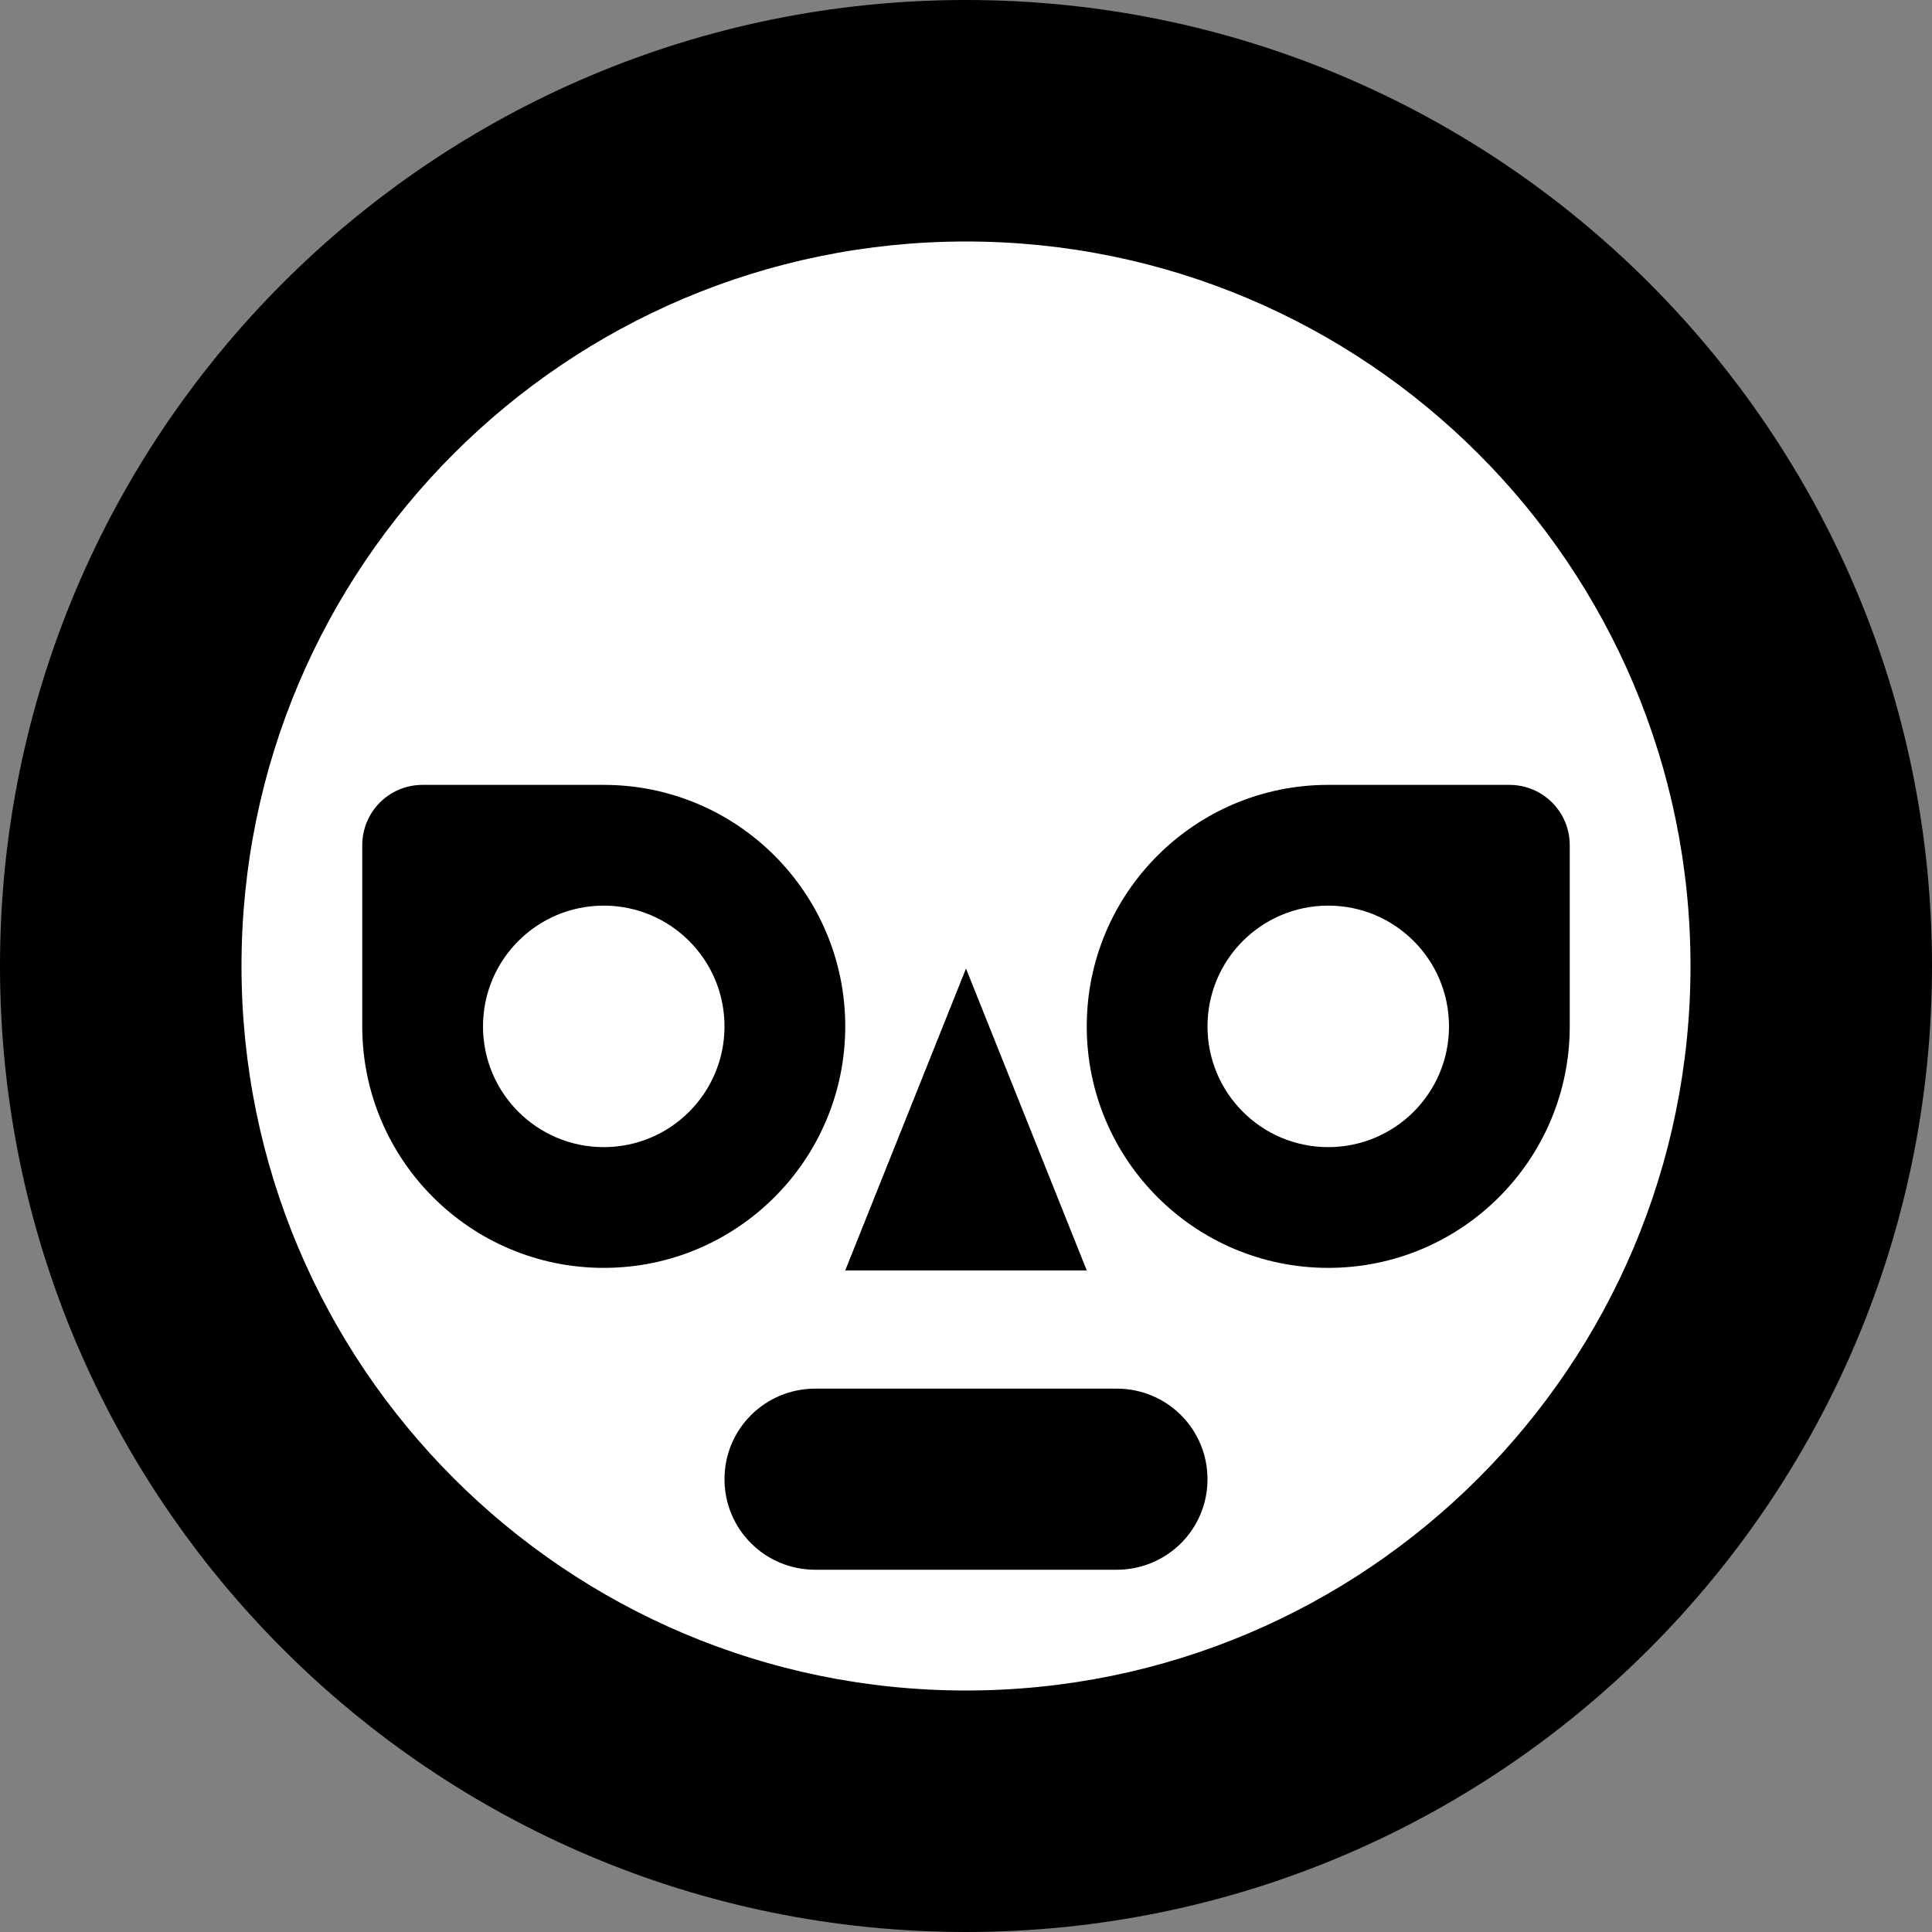 <?xml version="1.0" encoding="UTF-8" standalone="no"?>
<svg width="32px" height="32px" viewBox="0 0 32 32" version="1.1" xmlns="http://www.w3.org/2000/svg" xmlns:xlink="http://www.w3.org/1999/xlink" xmlns:sketch="http://www.bohemiancoding.com/sketch/ns">
    <rect x="0" y="0" width="32" height="32" fill="#808080" stroke="none"/>
    <!-- Generator: Sketch 3.3.3 (12072) - http://www.bohemiancoding.com/sketch -->
    <title>luchador</title>
    <desc>Created with Sketch.</desc>
    <defs></defs>
    <g id="Page-1" stroke="none" stroke-width="1" fill="none" fill-rule="evenodd" sketch:type="MSPage">
        <circle cx="16" cy="16" r="14" fill="#FFFFFF"/>
        <path d="M16,32 C24.837,32 32,24.837 32,16 C32,7.163 24.837,0 16,0 C7.163,0 0,7.163 0,16 C0,24.837 7.163,32 16,32 Z M16,28 C22.627,28 28,22.627 28,16 C28,9.373 22.627,4 16,4 C9.373,4 4,9.373 4,16 C4,22.627 9.373,28 16,28 Z M13.505,23 C12.674,23 12,23.666 12,24.5 C12,25.328 12.668,26 13.505,26 L18.495,26 C19.326,26 20,25.334 20,24.5 C20,23.672 19.332,23 18.495,23 L13.505,23 Z M14,21.042 L18,21.042 L16,16.042 L14,21.042 Z M26,17 C26,19.209 24.209,21 22,21 C19.791,21 18,19.209 18,17 C18,14.791 19.791,13 22,13 L25,13 C25.556,13 26,13.448 26,14 L26,17 L26,17 Z M22,19 C23.105,19 24,18.105 24,17 C24,15.895 23.105,15 22,15 C20.895,15 20,15.895 20,17 C20,18.105 20.895,19 22,19 Z M6,17 C6,19.209 7.791,21 10,21 C12.209,21 14,19.209 14,17 C14,14.791 12.209,13 10,13 L7,13 C6.444,13 6,13.448 6,14 L6,17 L6,17 Z M10,19 C8.895,19 8,18.105 8,17 C8,15.895 8.895,15 10,15 C11.105,15 12,15.895 12,17 C12,18.105 11.105,19 10,19 Z" id="luchador" fill="#000000" sketch:type="MSShapeGroup"></path>
    </g>
</svg>
